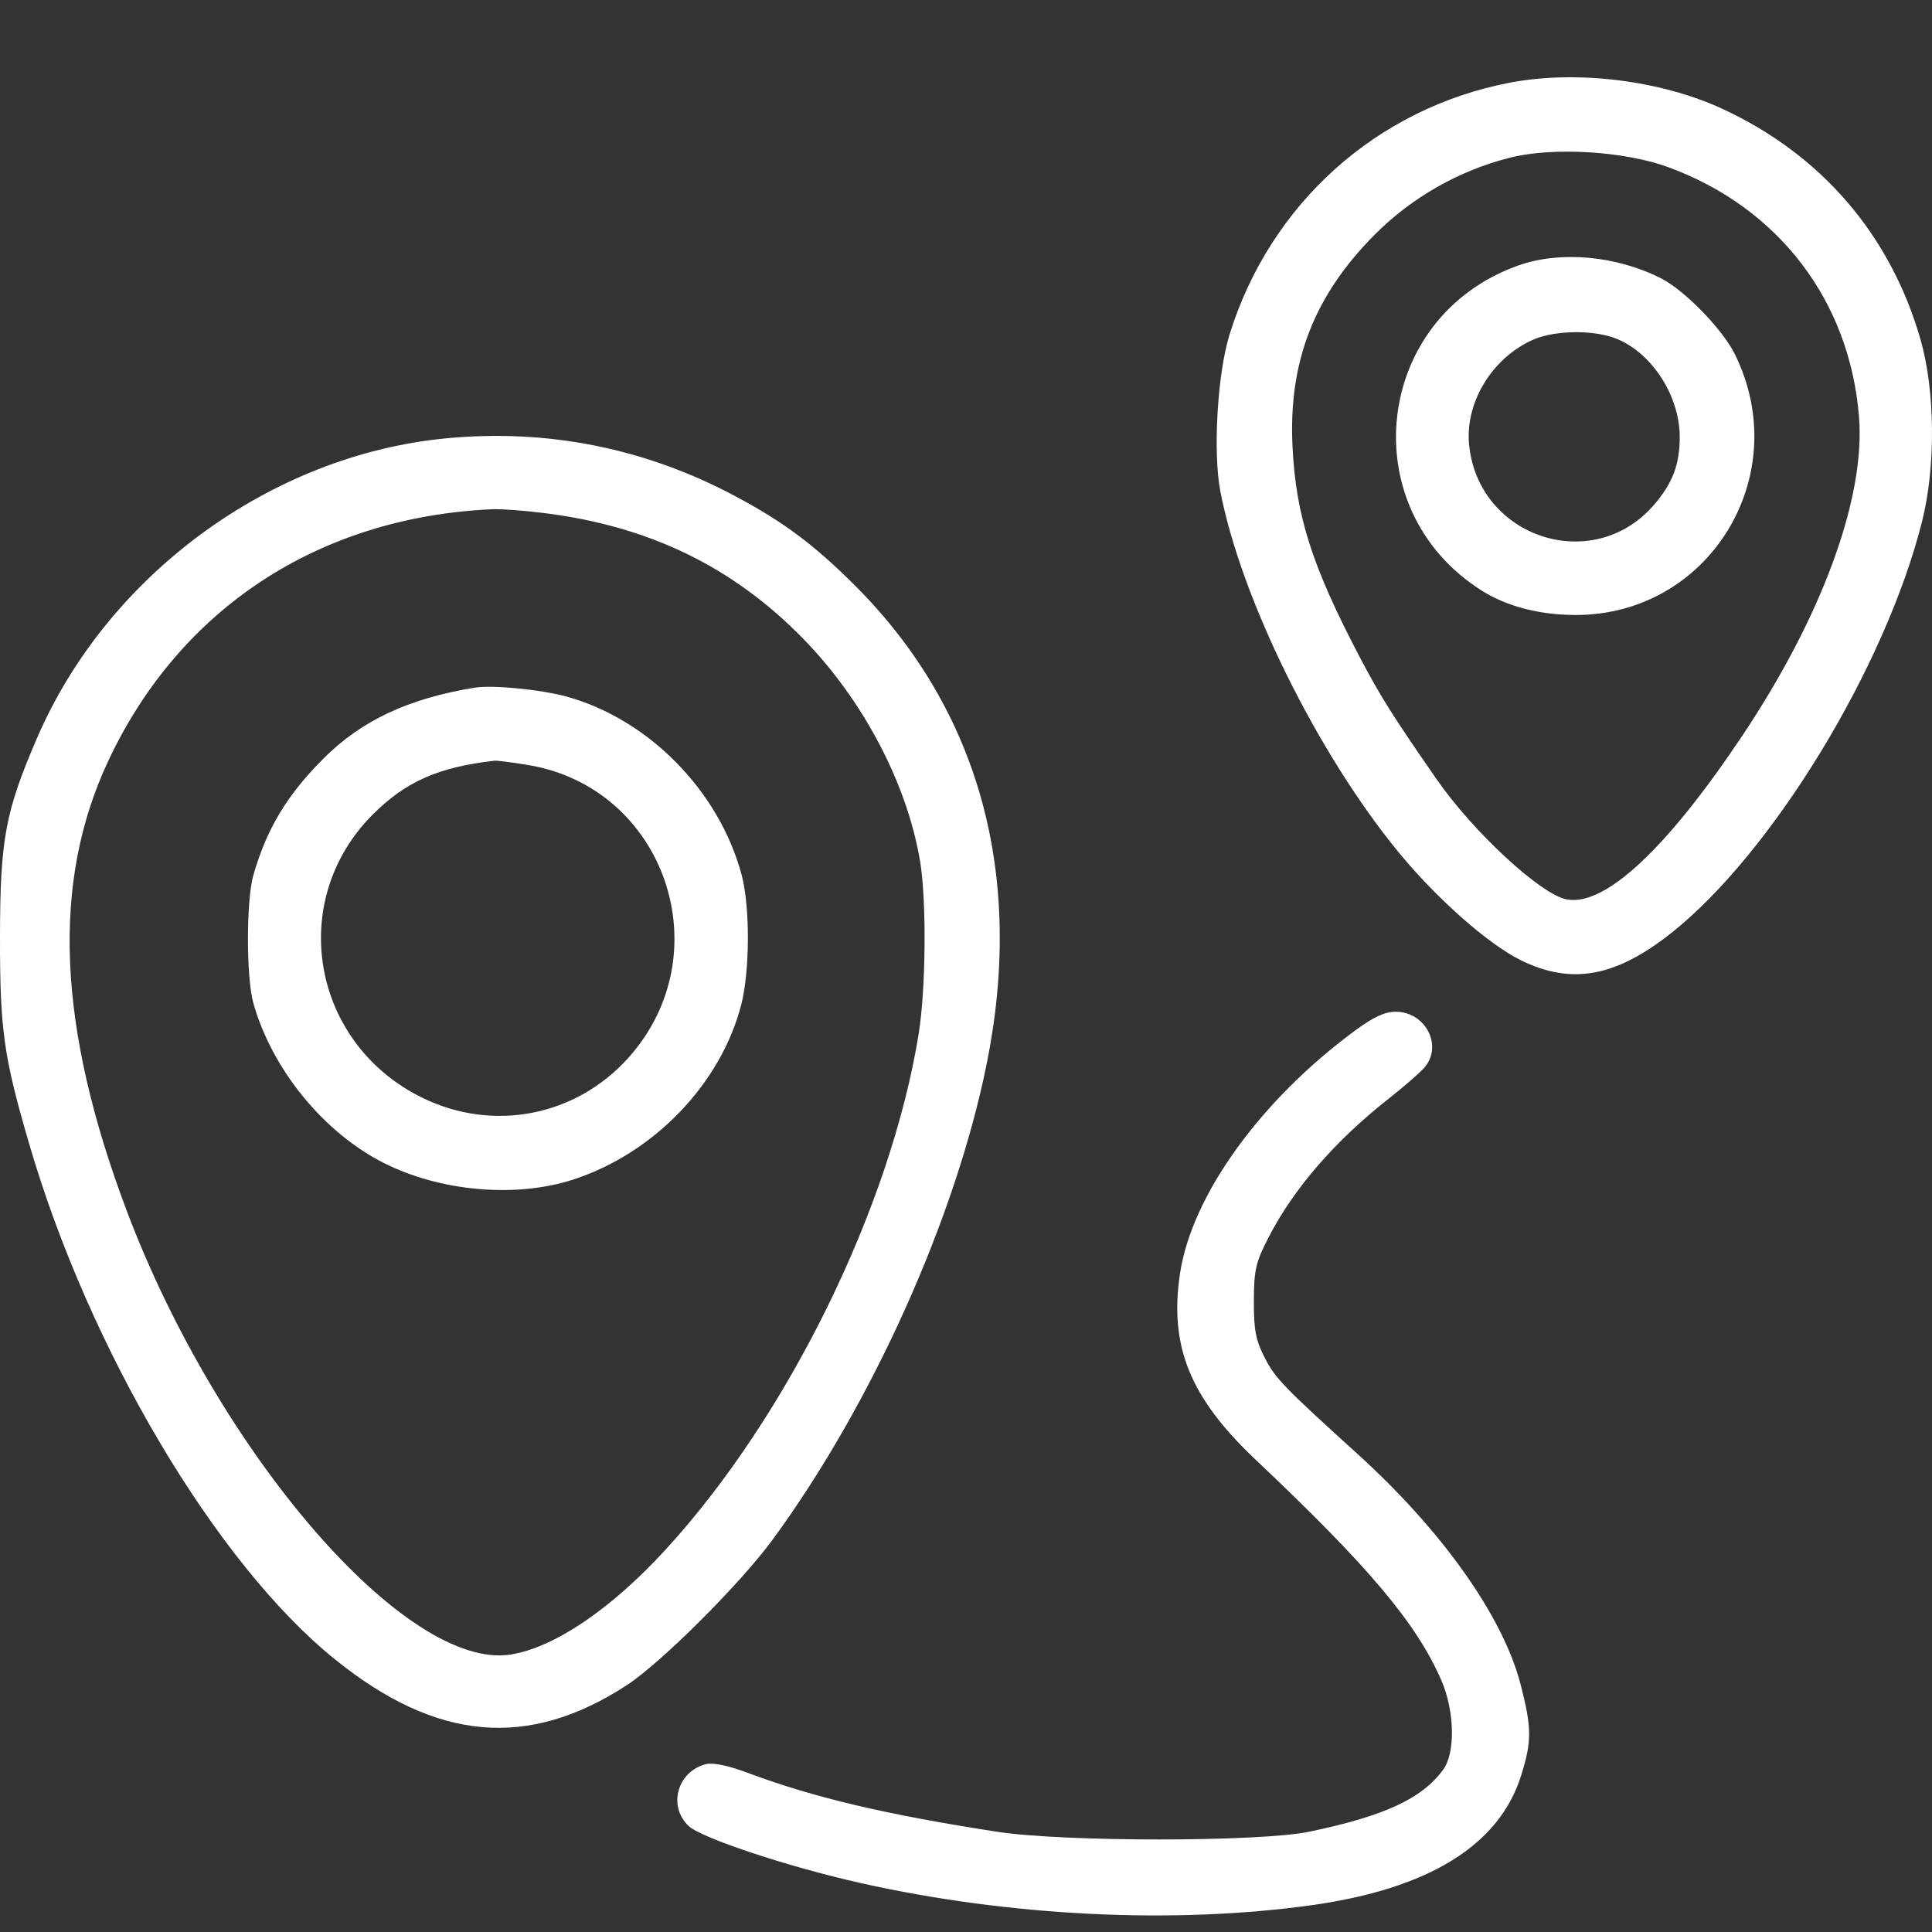 <svg width="19" height="19" viewBox="0 0 19 19" fill="none" xmlns="http://www.w3.org/2000/svg">
<rect x="0" y="0" width="19" height="19" fill="#333333" stroke="none"/>
<g clip-path="url(#clip0_70_28822)">
<path fill-rule="evenodd" clip-rule="evenodd" d="M14.854 0.812C13.543 1.061 12.493 2.001 12.093 3.286C11.972 3.673 11.927 4.45 12.002 4.836C12.207 5.89 12.952 7.4 13.745 8.37C14.121 8.831 14.632 9.283 14.956 9.443C15.454 9.688 15.885 9.61 16.433 9.178C17.423 8.395 18.539 6.568 18.901 5.133C19.039 4.59 19.032 3.838 18.885 3.331C18.588 2.306 17.91 1.519 16.936 1.069C16.331 0.79 15.509 0.688 14.854 0.812ZM16.412 1.646C17.493 2.045 18.19 2.959 18.282 4.097C18.347 4.894 17.92 6.06 17.134 7.236C16.39 8.35 15.783 8.916 15.407 8.845C15.153 8.797 14.492 8.186 14.13 7.666C13.695 7.039 13.575 6.848 13.374 6.466C12.902 5.566 12.744 5.073 12.711 4.39C12.67 3.557 12.924 2.904 13.524 2.303C13.887 1.94 14.35 1.677 14.848 1.551C15.275 1.443 15.979 1.486 16.412 1.646ZM14.931 2.611C13.508 3.117 13.297 5.003 14.573 5.809C14.817 5.962 15.13 6.045 15.481 6.048C16.806 6.059 17.654 4.679 17.06 3.481C16.938 3.236 16.569 2.857 16.337 2.738C15.896 2.514 15.344 2.464 14.931 2.611ZM15.825 3.307C16.203 3.412 16.518 3.861 16.519 4.296C16.519 4.572 16.448 4.757 16.258 4.974C15.659 5.655 14.542 5.287 14.448 4.378C14.406 3.965 14.666 3.53 15.065 3.346C15.255 3.258 15.588 3.241 15.825 3.307ZM4.384 4.311C2.661 4.477 1.055 5.655 0.364 7.259C0.052 7.981 0.001 8.256 1.49094e-05 9.212C-0.001 10.132 0.036 10.39 0.288 11.253C0.878 13.273 2.125 15.375 3.292 16.317C4.292 17.125 5.194 17.205 6.165 16.572C6.502 16.352 7.276 15.58 7.595 15.146C8.57 13.818 9.396 11.984 9.703 10.465C10.078 8.612 9.632 6.986 8.416 5.766C8.009 5.359 7.709 5.134 7.226 4.877C6.342 4.406 5.379 4.215 4.384 4.311ZM5.355 5.046C6.383 5.175 7.203 5.572 7.892 6.274C8.49 6.884 8.925 7.714 9.05 8.48C9.113 8.872 9.105 9.733 9.034 10.171C8.758 11.874 7.744 13.937 6.539 15.247C6.005 15.828 5.451 16.202 5.024 16.271C3.998 16.435 2.146 14.294 1.245 11.904C0.564 10.095 0.505 8.681 1.062 7.489C1.765 5.984 3.135 5.085 4.841 5.008C4.926 5.004 5.157 5.021 5.355 5.046ZM4.667 6.763C4.013 6.87 3.55 7.088 3.175 7.466C2.818 7.825 2.622 8.153 2.491 8.609C2.421 8.855 2.421 9.612 2.491 9.863C2.674 10.516 3.185 11.141 3.778 11.439C4.33 11.716 5.062 11.782 5.622 11.605C6.423 11.351 7.089 10.662 7.29 9.879C7.375 9.546 7.377 8.919 7.294 8.606C7.075 7.783 6.384 7.077 5.578 6.852C5.322 6.781 4.844 6.734 4.667 6.763ZM5.186 7.522C6.542 7.742 7.104 9.38 6.175 10.408C5.66 10.978 4.853 11.135 4.16 10.799C3.064 10.268 2.815 8.862 3.666 8.01C3.99 7.687 4.307 7.546 4.862 7.481C4.886 7.478 5.032 7.497 5.186 7.522ZM13.322 10.138C12.393 10.824 11.721 11.757 11.605 12.522C11.497 13.239 11.702 13.745 12.35 14.357C13.464 15.409 13.933 15.967 14.176 16.528C14.306 16.83 14.314 17.238 14.193 17.403C13.985 17.689 13.611 17.861 12.874 18.014C12.39 18.115 10.462 18.115 9.811 18.015C8.705 17.844 8.003 17.678 7.346 17.432C7.161 17.363 7.011 17.332 6.943 17.349C6.66 17.421 6.565 17.764 6.774 17.959C6.904 18.078 7.758 18.361 8.47 18.52C9.928 18.846 11.541 18.925 12.894 18.737C14.052 18.576 14.746 18.146 14.96 17.459C15.065 17.124 15.064 16.993 14.956 16.572C14.785 15.902 14.186 15.055 13.343 14.292C12.623 13.639 12.54 13.554 12.436 13.349C12.349 13.179 12.33 13.079 12.331 12.794C12.332 12.486 12.349 12.414 12.478 12.164C12.723 11.689 13.13 11.219 13.654 10.807C13.809 10.685 13.97 10.545 14.011 10.496C14.191 10.281 14.018 9.95 13.726 9.95C13.618 9.95 13.506 10.002 13.322 10.138Z" fill="white"/>
</g>
<defs>
<clipPath id="clip0_70_28822">
<rect width="19" height="19" fill="white"/>
</clipPath>
</defs>
</svg>
